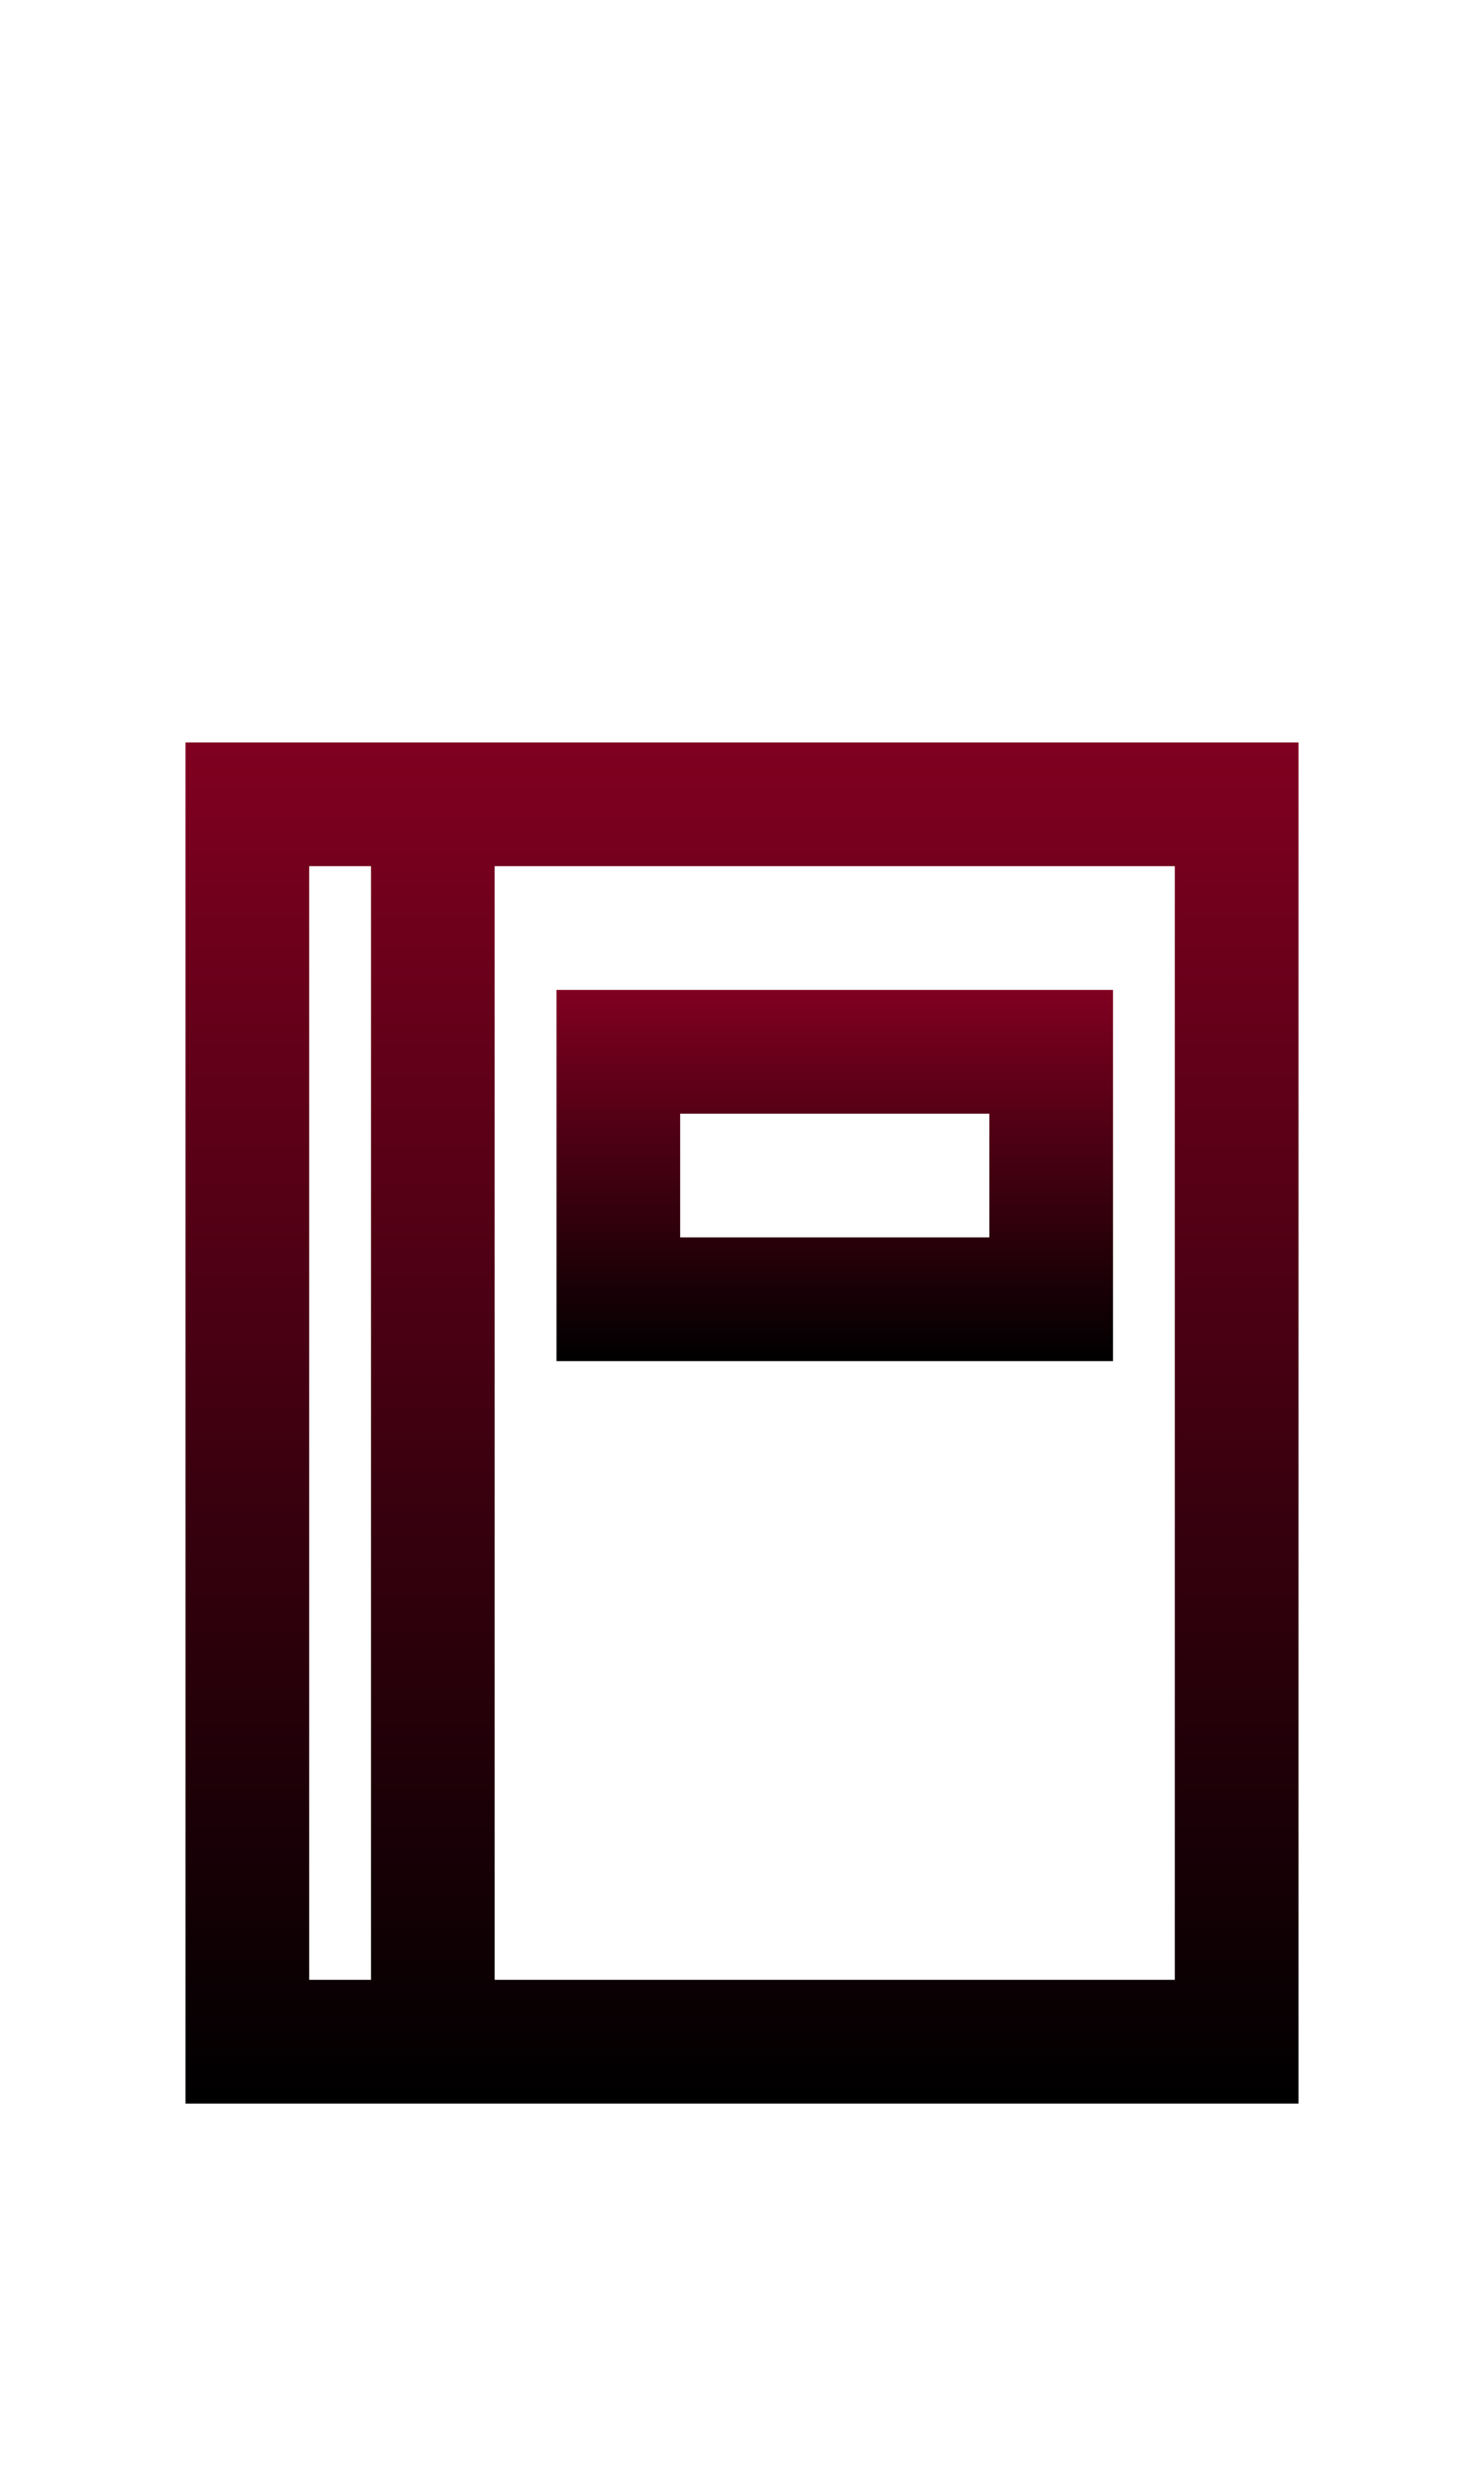 <?xml version="1.0" encoding="utf-8"?>
<!-- Generator: Adobe Illustrator 13.0.0, SVG Export Plug-In . SVG Version: 6.00 Build 14948)  -->
<!DOCTYPE svg PUBLIC "-//W3C//DTD SVG 1.1//EN" "http://www.w3.org/Graphics/SVG/1.1/DTD/svg11.dtd">
<svg version="1.1" id="Layer_1" xmlns="http://www.w3.org/2000/svg" xmlns:xlink="http://www.w3.org/1999/xlink" x="0px" y="0px"
	 width="24px" height="40px" viewBox="0 0 24 40" enable-background="new 0 0 24 40" xml:space="preserve">
<title>Address Active</title>
<desc>Created with Sketch.</desc>
<g id="Address-Active">
	<g id="Group-2" transform="translate(3, 12)">
		<linearGradient id="Path_18863_1_" gradientUnits="userSpaceOnUse" x1="9.001" y1="22" x2="9.001" y2="4.882813e-004">
			<stop  offset="0" style="stop-color:#000000"/>
			<stop  offset="1" style="stop-color:#800020"/>
		</linearGradient>
		<path id="Path_18863" fill="url(#Path_18863_1_)" d="M4,0H0v22h18V0H4z M2,20V2h1v18H2z M16,20H5V2h11V20z"/>
		<linearGradient id="Path_18864_1_" gradientUnits="userSpaceOnUse" x1="10.5" y1="10" x2="10.5" y2="4">
			<stop  offset="0" style="stop-color:#000000"/>
			<stop  offset="1" style="stop-color:#800020"/>
		</linearGradient>
		<path id="Path_18864" fill="url(#Path_18864_1_)" d="M15,4H6v6h9V4z M13,8H8V6h5V8z"/>
	</g>
</g>
</svg>
